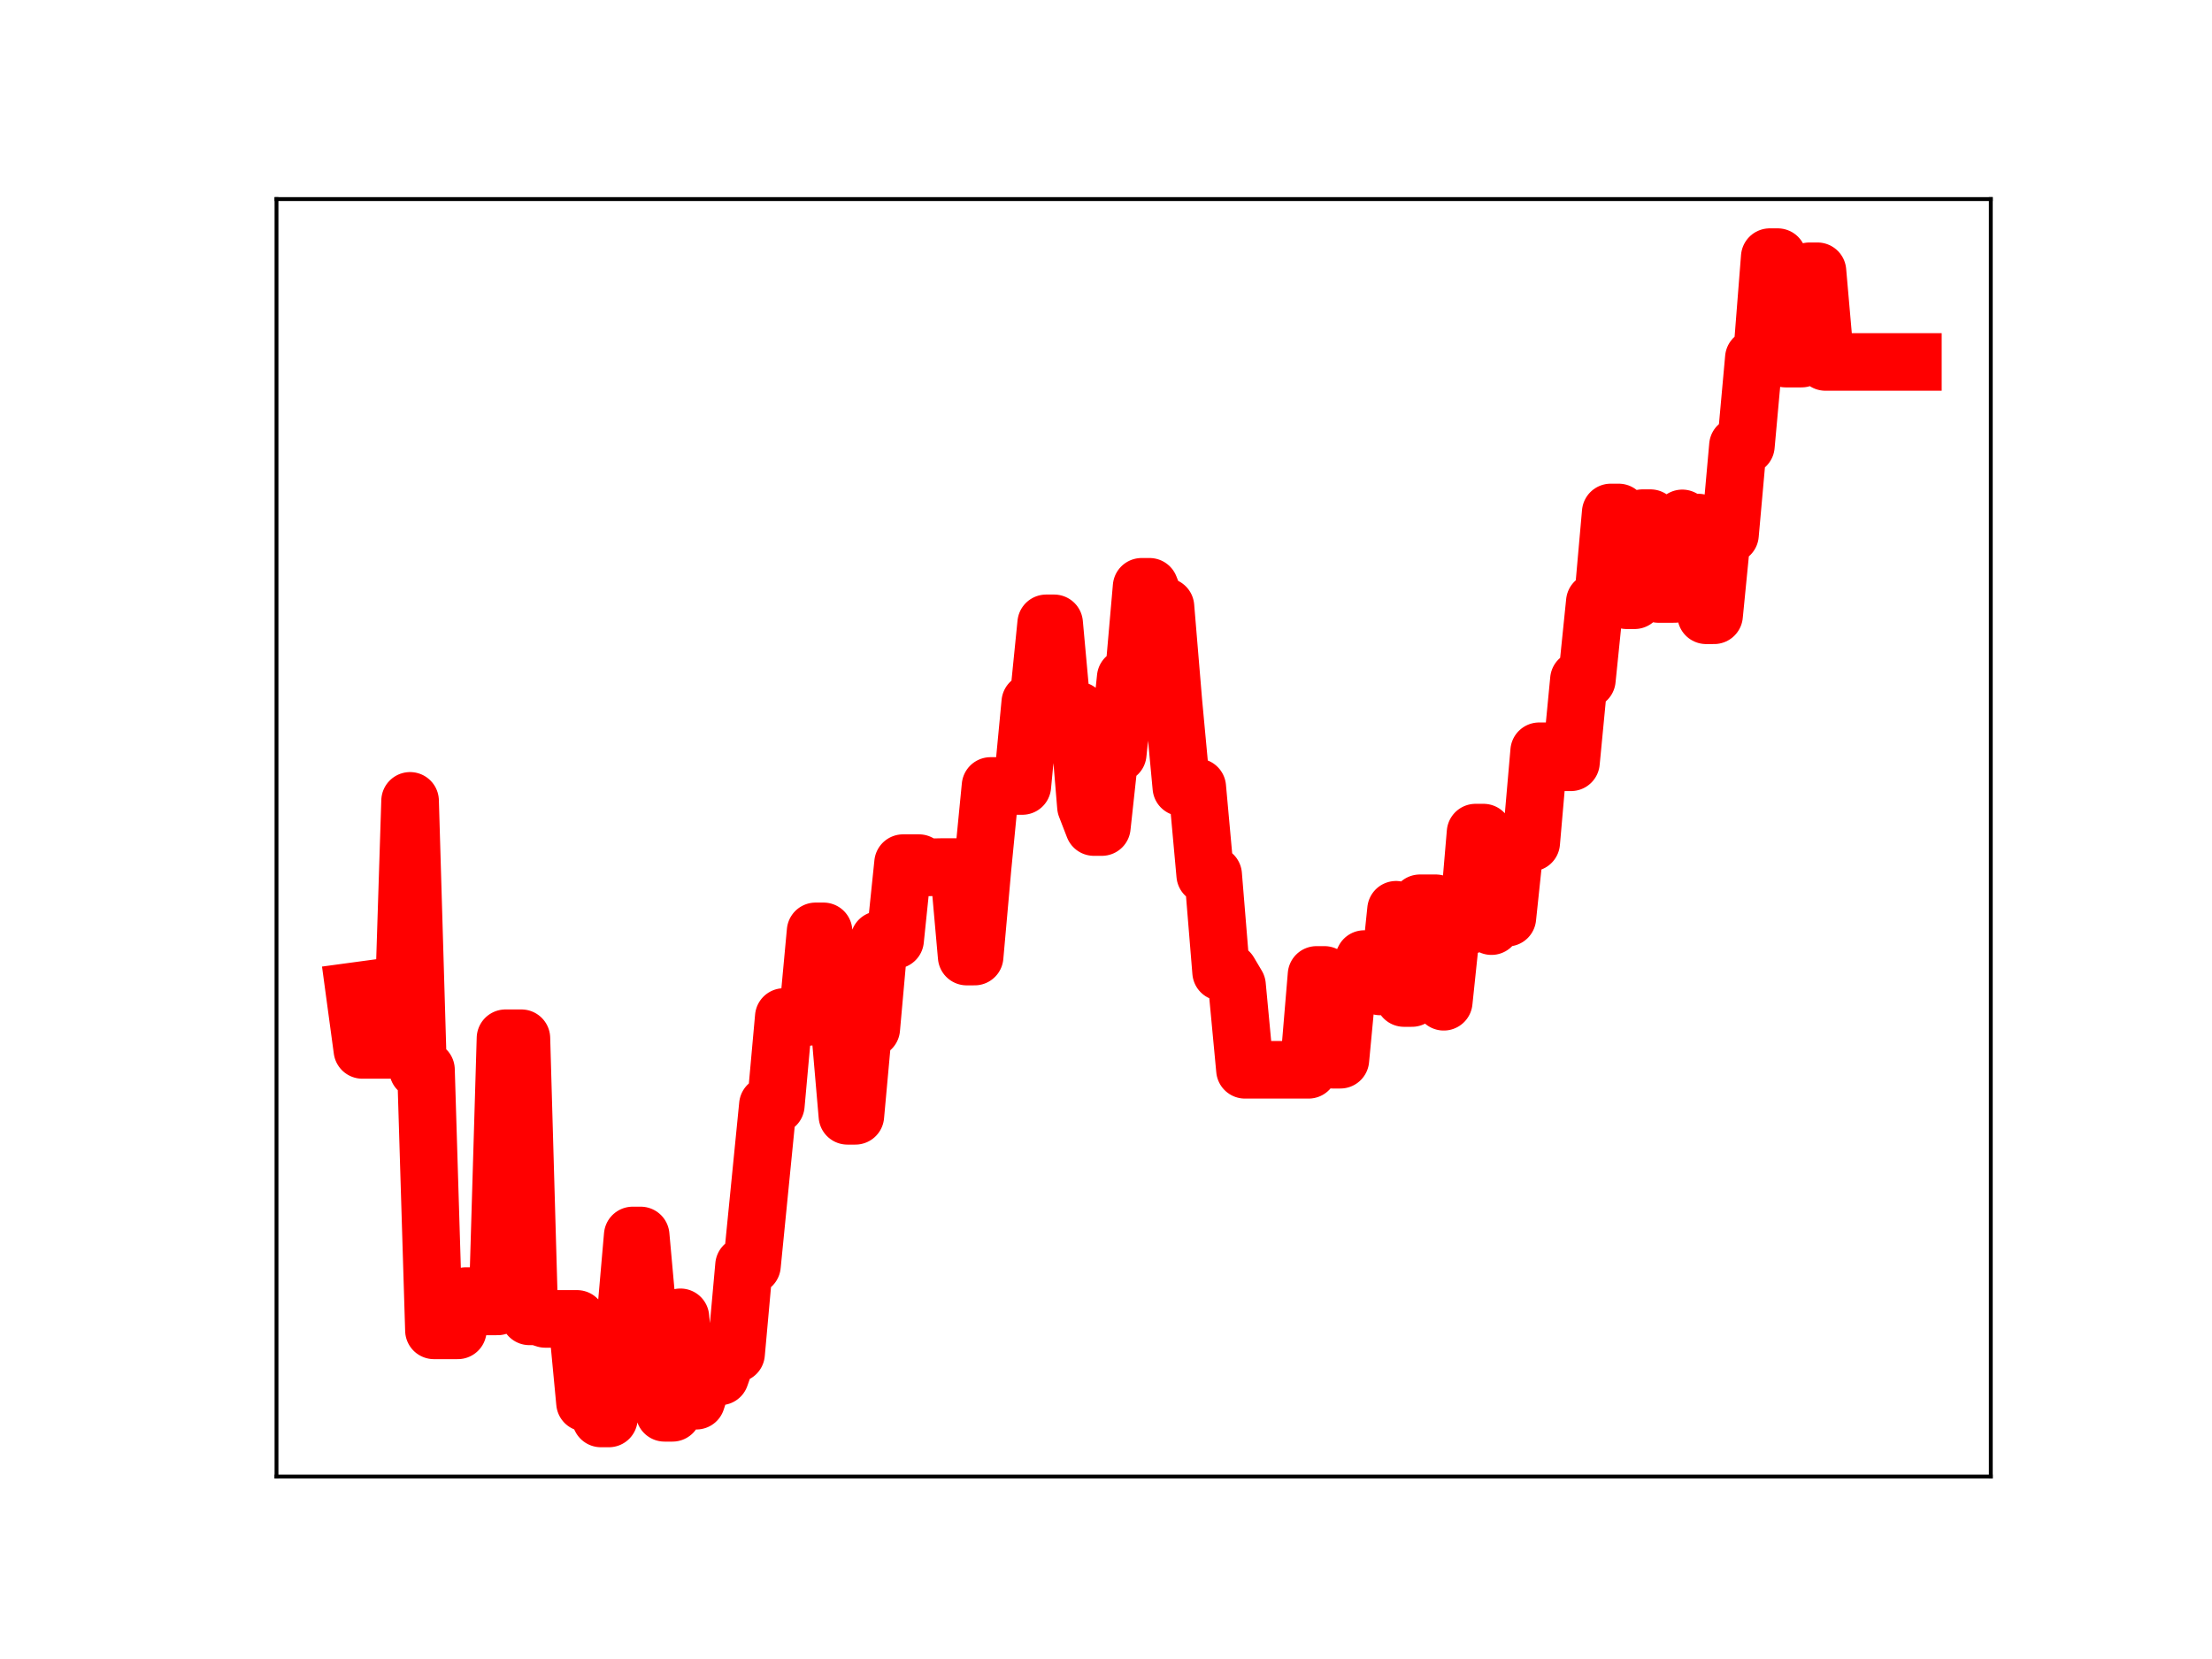 <?xml version="1.0" encoding="utf-8" standalone="no"?>
<!DOCTYPE svg PUBLIC "-//W3C//DTD SVG 1.1//EN"
  "http://www.w3.org/Graphics/SVG/1.1/DTD/svg11.dtd">
<!-- Created with matplotlib (https://matplotlib.org/) -->
<svg height="345.6pt" version="1.1" viewBox="0 0 460.8 345.6" width="460.8pt" xmlns="http://www.w3.org/2000/svg" xmlns:xlink="http://www.w3.org/1999/xlink">
 <defs>
  <style type="text/css">
*{stroke-linecap:butt;stroke-linejoin:round;}
  </style>
 </defs>
 <g id="figure_1">
  <g id="patch_1">
   <path d="M 0 345.6 
L 460.8 345.6 
L 460.8 0 
L 0 0 
z
" style="fill:#ffffff;"/>
  </g>
  <g id="axes_1">
   <g id="patch_2">
    <path d="M 57.6 307.584 
L 414.72 307.584 
L 414.72 41.472 
L 57.6 41.472 
z
" style="fill:#ffffff;"/>
   </g>
   <g id="line2d_1">
    <path clip-path="url(#pd1924e43c0)" d="M 73.833 206.493 
L 75.489 218.716 
L 83.771 218.716 
L 85.428 166.836 
L 87.084 222.851 
L 88.74 222.851 
L 90.397 277.136 
L 95.366 277.136 
L 97.022 270.003 
L 98.679 270.003 
L 100.335 272.149 
L 103.648 272.149 
L 105.304 216.286 
L 108.617 216.286 
L 110.274 274.217 
L 111.93 274.217 
L 113.586 274.752 
L 120.212 274.752 
L 121.868 292.204 
L 123.525 292.204 
L 125.181 295.488 
L 126.838 295.488 
L 128.494 276.402 
L 130.15 276.402 
L 131.807 257.372 
L 133.463 257.372 
L 135.12 275.736 
L 136.776 275.736 
L 138.432 294.313 
L 140.089 294.313 
L 141.745 274.424 
L 143.402 291.792 
L 145.058 291.792 
L 146.714 286.726 
L 150.027 286.726 
L 151.684 281.978 
L 153.34 281.978 
L 154.996 263.62 
L 156.653 263.62 
L 159.966 230.208 
L 161.622 230.208 
L 163.278 211.863 
L 168.248 211.863 
L 169.904 194.021 
L 171.56 194.021 
L 173.217 213.259 
L 174.873 213.259 
L 176.53 232.443 
L 178.186 232.443 
L 179.842 214.282 
L 181.499 214.282 
L 183.155 195.81 
L 186.468 195.81 
L 188.124 179.807 
L 191.437 179.807 
L 193.094 180.687 
L 196.406 180.622 
L 199.719 180.622 
L 201.376 199.269 
L 203.032 199.269 
L 204.688 180.701 
L 206.345 163.733 
L 212.97 163.733 
L 214.627 146.334 
L 216.283 146.334 
L 217.94 129.855 
L 219.596 129.855 
L 221.252 148.011 
L 224.565 148.011 
L 226.222 168.012 
L 227.878 172.287 
L 229.534 172.287 
L 231.191 157.038 
L 232.847 157.038 
L 234.504 141.171 
L 236.16 141.171 
L 237.816 122.243 
L 239.473 122.243 
L 241.129 126.392 
L 242.786 126.392 
L 244.442 146.251 
L 246.098 164.007 
L 249.411 164.007 
L 251.068 182.259 
L 252.724 182.259 
L 254.38 202.48 
L 256.037 202.48 
L 257.693 205.272 
L 259.35 222.857 
L 272.601 222.857 
L 274.257 203.096 
L 275.914 203.096 
L 277.57 220.757 
L 279.226 220.757 
L 280.883 203.25 
L 282.539 203.25 
L 284.196 199.791 
L 285.852 199.791 
L 287.508 205.492 
L 289.165 205.492 
L 290.821 189.523 
L 292.478 207.905 
L 294.134 207.905 
L 295.79 188.171 
L 299.103 188.171 
L 300.76 208.682 
L 302.416 192.898 
L 305.729 192.898 
L 307.385 173.449 
L 309.042 173.449 
L 310.698 192.928 
L 312.354 191.167 
L 314.011 191.167 
L 315.667 175.519 
L 318.98 175.519 
L 320.636 156.502 
L 322.293 156.502 
L 323.949 158.795 
L 327.262 158.795 
L 328.918 141.593 
L 330.575 141.593 
L 332.231 125.388 
L 333.888 125.388 
L 335.544 106.758 
L 337.2 106.758 
L 338.857 125.039 
L 340.513 125.039 
L 342.17 107.943 
L 343.826 107.943 
L 345.482 123.734 
L 348.795 123.734 
L 350.452 107.989 
L 352.108 108.858 
L 353.764 108.858 
L 355.421 128.171 
L 357.077 128.171 
L 358.734 111.365 
L 360.39 111.365 
L 362.046 92.854 
L 363.703 92.854 
L 365.359 74.61 
L 367.016 74.61 
L 368.672 53.568 
L 370.328 53.568 
L 371.985 74.702 
L 375.298 74.702 
L 376.954 56.511 
L 378.61 56.511 
L 380.267 75.398 
L 398.487 75.398 
L 398.487 75.398 
" style="fill:none;stroke:#ff0000;stroke-linecap:square;stroke-width:12;"/>
    <defs>
     <path d="M 0 3 
C 0.796 3 1.559 2.684 2.121 2.121 
C 2.684 1.559 3 0.796 3 0 
C 3 -0.796 2.684 -1.559 2.121 -2.121 
C 1.559 -2.684 0.796 -3 0 -3 
C -0.796 -3 -1.559 -2.684 -2.121 -2.121 
C -2.684 -1.559 -3 -0.796 -3 0 
C -3 0.796 -2.684 1.559 -2.121 2.121 
C -1.559 2.684 -0.796 3 0 3 
z
" id="m53d602405f" style="stroke:#ff0000;"/>
    </defs>
    <g clip-path="url(#pd1924e43c0)">
     <use style="fill:#ff0000;stroke:#ff0000;" x="73.833" xlink:href="#m53d602405f" y="206.493"/>
     <use style="fill:#ff0000;stroke:#ff0000;" x="75.489" xlink:href="#m53d602405f" y="218.716"/>
     <use style="fill:#ff0000;stroke:#ff0000;" x="77.146" xlink:href="#m53d602405f" y="218.716"/>
     <use style="fill:#ff0000;stroke:#ff0000;" x="78.802" xlink:href="#m53d602405f" y="218.716"/>
     <use style="fill:#ff0000;stroke:#ff0000;" x="80.458" xlink:href="#m53d602405f" y="218.716"/>
     <use style="fill:#ff0000;stroke:#ff0000;" x="82.115" xlink:href="#m53d602405f" y="218.716"/>
     <use style="fill:#ff0000;stroke:#ff0000;" x="83.771" xlink:href="#m53d602405f" y="218.716"/>
     <use style="fill:#ff0000;stroke:#ff0000;" x="85.428" xlink:href="#m53d602405f" y="166.836"/>
     <use style="fill:#ff0000;stroke:#ff0000;" x="87.084" xlink:href="#m53d602405f" y="222.851"/>
     <use style="fill:#ff0000;stroke:#ff0000;" x="88.74" xlink:href="#m53d602405f" y="222.851"/>
     <use style="fill:#ff0000;stroke:#ff0000;" x="90.397" xlink:href="#m53d602405f" y="277.136"/>
     <use style="fill:#ff0000;stroke:#ff0000;" x="92.053" xlink:href="#m53d602405f" y="277.136"/>
     <use style="fill:#ff0000;stroke:#ff0000;" x="93.71" xlink:href="#m53d602405f" y="277.136"/>
     <use style="fill:#ff0000;stroke:#ff0000;" x="95.366" xlink:href="#m53d602405f" y="277.136"/>
     <use style="fill:#ff0000;stroke:#ff0000;" x="97.022" xlink:href="#m53d602405f" y="270.003"/>
     <use style="fill:#ff0000;stroke:#ff0000;" x="98.679" xlink:href="#m53d602405f" y="270.003"/>
     <use style="fill:#ff0000;stroke:#ff0000;" x="100.335" xlink:href="#m53d602405f" y="272.149"/>
     <use style="fill:#ff0000;stroke:#ff0000;" x="101.992" xlink:href="#m53d602405f" y="272.149"/>
     <use style="fill:#ff0000;stroke:#ff0000;" x="103.648" xlink:href="#m53d602405f" y="272.149"/>
     <use style="fill:#ff0000;stroke:#ff0000;" x="105.304" xlink:href="#m53d602405f" y="216.286"/>
     <use style="fill:#ff0000;stroke:#ff0000;" x="106.961" xlink:href="#m53d602405f" y="216.286"/>
     <use style="fill:#ff0000;stroke:#ff0000;" x="108.617" xlink:href="#m53d602405f" y="216.286"/>
     <use style="fill:#ff0000;stroke:#ff0000;" x="110.274" xlink:href="#m53d602405f" y="274.217"/>
     <use style="fill:#ff0000;stroke:#ff0000;" x="111.93" xlink:href="#m53d602405f" y="274.217"/>
     <use style="fill:#ff0000;stroke:#ff0000;" x="113.586" xlink:href="#m53d602405f" y="274.752"/>
     <use style="fill:#ff0000;stroke:#ff0000;" x="115.243" xlink:href="#m53d602405f" y="274.752"/>
     <use style="fill:#ff0000;stroke:#ff0000;" x="116.899" xlink:href="#m53d602405f" y="274.752"/>
     <use style="fill:#ff0000;stroke:#ff0000;" x="118.556" xlink:href="#m53d602405f" y="274.752"/>
     <use style="fill:#ff0000;stroke:#ff0000;" x="120.212" xlink:href="#m53d602405f" y="274.752"/>
     <use style="fill:#ff0000;stroke:#ff0000;" x="121.868" xlink:href="#m53d602405f" y="292.204"/>
     <use style="fill:#ff0000;stroke:#ff0000;" x="123.525" xlink:href="#m53d602405f" y="292.204"/>
     <use style="fill:#ff0000;stroke:#ff0000;" x="125.181" xlink:href="#m53d602405f" y="295.488"/>
     <use style="fill:#ff0000;stroke:#ff0000;" x="126.838" xlink:href="#m53d602405f" y="295.488"/>
     <use style="fill:#ff0000;stroke:#ff0000;" x="128.494" xlink:href="#m53d602405f" y="276.402"/>
     <use style="fill:#ff0000;stroke:#ff0000;" x="130.15" xlink:href="#m53d602405f" y="276.402"/>
     <use style="fill:#ff0000;stroke:#ff0000;" x="131.807" xlink:href="#m53d602405f" y="257.372"/>
     <use style="fill:#ff0000;stroke:#ff0000;" x="133.463" xlink:href="#m53d602405f" y="257.372"/>
     <use style="fill:#ff0000;stroke:#ff0000;" x="135.12" xlink:href="#m53d602405f" y="275.736"/>
     <use style="fill:#ff0000;stroke:#ff0000;" x="136.776" xlink:href="#m53d602405f" y="275.736"/>
     <use style="fill:#ff0000;stroke:#ff0000;" x="138.432" xlink:href="#m53d602405f" y="294.313"/>
     <use style="fill:#ff0000;stroke:#ff0000;" x="140.089" xlink:href="#m53d602405f" y="294.313"/>
     <use style="fill:#ff0000;stroke:#ff0000;" x="141.745" xlink:href="#m53d602405f" y="274.424"/>
     <use style="fill:#ff0000;stroke:#ff0000;" x="143.402" xlink:href="#m53d602405f" y="291.792"/>
     <use style="fill:#ff0000;stroke:#ff0000;" x="145.058" xlink:href="#m53d602405f" y="291.792"/>
     <use style="fill:#ff0000;stroke:#ff0000;" x="146.714" xlink:href="#m53d602405f" y="286.726"/>
     <use style="fill:#ff0000;stroke:#ff0000;" x="148.371" xlink:href="#m53d602405f" y="286.726"/>
     <use style="fill:#ff0000;stroke:#ff0000;" x="150.027" xlink:href="#m53d602405f" y="286.726"/>
     <use style="fill:#ff0000;stroke:#ff0000;" x="151.684" xlink:href="#m53d602405f" y="281.978"/>
     <use style="fill:#ff0000;stroke:#ff0000;" x="153.34" xlink:href="#m53d602405f" y="281.978"/>
     <use style="fill:#ff0000;stroke:#ff0000;" x="154.996" xlink:href="#m53d602405f" y="263.62"/>
     <use style="fill:#ff0000;stroke:#ff0000;" x="156.653" xlink:href="#m53d602405f" y="263.62"/>
     <use style="fill:#ff0000;stroke:#ff0000;" x="158.309" xlink:href="#m53d602405f" y="247.208"/>
     <use style="fill:#ff0000;stroke:#ff0000;" x="159.966" xlink:href="#m53d602405f" y="230.208"/>
     <use style="fill:#ff0000;stroke:#ff0000;" x="161.622" xlink:href="#m53d602405f" y="230.208"/>
     <use style="fill:#ff0000;stroke:#ff0000;" x="163.278" xlink:href="#m53d602405f" y="211.863"/>
     <use style="fill:#ff0000;stroke:#ff0000;" x="164.935" xlink:href="#m53d602405f" y="211.863"/>
     <use style="fill:#ff0000;stroke:#ff0000;" x="166.591" xlink:href="#m53d602405f" y="211.863"/>
     <use style="fill:#ff0000;stroke:#ff0000;" x="168.248" xlink:href="#m53d602405f" y="211.863"/>
     <use style="fill:#ff0000;stroke:#ff0000;" x="169.904" xlink:href="#m53d602405f" y="194.021"/>
     <use style="fill:#ff0000;stroke:#ff0000;" x="171.56" xlink:href="#m53d602405f" y="194.021"/>
     <use style="fill:#ff0000;stroke:#ff0000;" x="173.217" xlink:href="#m53d602405f" y="213.259"/>
     <use style="fill:#ff0000;stroke:#ff0000;" x="174.873" xlink:href="#m53d602405f" y="213.259"/>
     <use style="fill:#ff0000;stroke:#ff0000;" x="176.53" xlink:href="#m53d602405f" y="232.443"/>
     <use style="fill:#ff0000;stroke:#ff0000;" x="178.186" xlink:href="#m53d602405f" y="232.443"/>
     <use style="fill:#ff0000;stroke:#ff0000;" x="179.842" xlink:href="#m53d602405f" y="214.282"/>
     <use style="fill:#ff0000;stroke:#ff0000;" x="181.499" xlink:href="#m53d602405f" y="214.282"/>
     <use style="fill:#ff0000;stroke:#ff0000;" x="183.155" xlink:href="#m53d602405f" y="195.81"/>
     <use style="fill:#ff0000;stroke:#ff0000;" x="184.812" xlink:href="#m53d602405f" y="195.81"/>
     <use style="fill:#ff0000;stroke:#ff0000;" x="186.468" xlink:href="#m53d602405f" y="195.81"/>
     <use style="fill:#ff0000;stroke:#ff0000;" x="188.124" xlink:href="#m53d602405f" y="179.807"/>
     <use style="fill:#ff0000;stroke:#ff0000;" x="189.781" xlink:href="#m53d602405f" y="179.807"/>
     <use style="fill:#ff0000;stroke:#ff0000;" x="191.437" xlink:href="#m53d602405f" y="179.807"/>
     <use style="fill:#ff0000;stroke:#ff0000;" x="193.094" xlink:href="#m53d602405f" y="180.687"/>
     <use style="fill:#ff0000;stroke:#ff0000;" x="194.75" xlink:href="#m53d602405f" y="180.622"/>
     <use style="fill:#ff0000;stroke:#ff0000;" x="196.406" xlink:href="#m53d602405f" y="180.622"/>
     <use style="fill:#ff0000;stroke:#ff0000;" x="198.063" xlink:href="#m53d602405f" y="180.622"/>
     <use style="fill:#ff0000;stroke:#ff0000;" x="199.719" xlink:href="#m53d602405f" y="180.622"/>
     <use style="fill:#ff0000;stroke:#ff0000;" x="201.376" xlink:href="#m53d602405f" y="199.269"/>
     <use style="fill:#ff0000;stroke:#ff0000;" x="203.032" xlink:href="#m53d602405f" y="199.269"/>
     <use style="fill:#ff0000;stroke:#ff0000;" x="204.688" xlink:href="#m53d602405f" y="180.701"/>
     <use style="fill:#ff0000;stroke:#ff0000;" x="206.345" xlink:href="#m53d602405f" y="163.733"/>
     <use style="fill:#ff0000;stroke:#ff0000;" x="208.001" xlink:href="#m53d602405f" y="163.733"/>
     <use style="fill:#ff0000;stroke:#ff0000;" x="209.658" xlink:href="#m53d602405f" y="163.733"/>
     <use style="fill:#ff0000;stroke:#ff0000;" x="211.314" xlink:href="#m53d602405f" y="163.733"/>
     <use style="fill:#ff0000;stroke:#ff0000;" x="212.97" xlink:href="#m53d602405f" y="163.733"/>
     <use style="fill:#ff0000;stroke:#ff0000;" x="214.627" xlink:href="#m53d602405f" y="146.334"/>
     <use style="fill:#ff0000;stroke:#ff0000;" x="216.283" xlink:href="#m53d602405f" y="146.334"/>
     <use style="fill:#ff0000;stroke:#ff0000;" x="217.94" xlink:href="#m53d602405f" y="129.855"/>
     <use style="fill:#ff0000;stroke:#ff0000;" x="219.596" xlink:href="#m53d602405f" y="129.855"/>
     <use style="fill:#ff0000;stroke:#ff0000;" x="221.252" xlink:href="#m53d602405f" y="148.011"/>
     <use style="fill:#ff0000;stroke:#ff0000;" x="222.909" xlink:href="#m53d602405f" y="148.011"/>
     <use style="fill:#ff0000;stroke:#ff0000;" x="224.565" xlink:href="#m53d602405f" y="148.011"/>
     <use style="fill:#ff0000;stroke:#ff0000;" x="226.222" xlink:href="#m53d602405f" y="168.012"/>
     <use style="fill:#ff0000;stroke:#ff0000;" x="227.878" xlink:href="#m53d602405f" y="172.287"/>
     <use style="fill:#ff0000;stroke:#ff0000;" x="229.534" xlink:href="#m53d602405f" y="172.287"/>
     <use style="fill:#ff0000;stroke:#ff0000;" x="231.191" xlink:href="#m53d602405f" y="157.038"/>
     <use style="fill:#ff0000;stroke:#ff0000;" x="232.847" xlink:href="#m53d602405f" y="157.038"/>
     <use style="fill:#ff0000;stroke:#ff0000;" x="234.504" xlink:href="#m53d602405f" y="141.171"/>
     <use style="fill:#ff0000;stroke:#ff0000;" x="236.16" xlink:href="#m53d602405f" y="141.171"/>
     <use style="fill:#ff0000;stroke:#ff0000;" x="237.816" xlink:href="#m53d602405f" y="122.243"/>
     <use style="fill:#ff0000;stroke:#ff0000;" x="239.473" xlink:href="#m53d602405f" y="122.243"/>
     <use style="fill:#ff0000;stroke:#ff0000;" x="241.129" xlink:href="#m53d602405f" y="126.392"/>
     <use style="fill:#ff0000;stroke:#ff0000;" x="242.786" xlink:href="#m53d602405f" y="126.392"/>
     <use style="fill:#ff0000;stroke:#ff0000;" x="244.442" xlink:href="#m53d602405f" y="146.251"/>
     <use style="fill:#ff0000;stroke:#ff0000;" x="246.098" xlink:href="#m53d602405f" y="164.007"/>
     <use style="fill:#ff0000;stroke:#ff0000;" x="247.755" xlink:href="#m53d602405f" y="164.007"/>
     <use style="fill:#ff0000;stroke:#ff0000;" x="249.411" xlink:href="#m53d602405f" y="164.007"/>
     <use style="fill:#ff0000;stroke:#ff0000;" x="251.068" xlink:href="#m53d602405f" y="182.259"/>
     <use style="fill:#ff0000;stroke:#ff0000;" x="252.724" xlink:href="#m53d602405f" y="182.259"/>
     <use style="fill:#ff0000;stroke:#ff0000;" x="254.38" xlink:href="#m53d602405f" y="202.48"/>
     <use style="fill:#ff0000;stroke:#ff0000;" x="256.037" xlink:href="#m53d602405f" y="202.48"/>
     <use style="fill:#ff0000;stroke:#ff0000;" x="257.693" xlink:href="#m53d602405f" y="205.272"/>
     <use style="fill:#ff0000;stroke:#ff0000;" x="259.35" xlink:href="#m53d602405f" y="222.857"/>
     <use style="fill:#ff0000;stroke:#ff0000;" x="261.006" xlink:href="#m53d602405f" y="222.857"/>
     <use style="fill:#ff0000;stroke:#ff0000;" x="262.662" xlink:href="#m53d602405f" y="222.857"/>
     <use style="fill:#ff0000;stroke:#ff0000;" x="264.319" xlink:href="#m53d602405f" y="222.857"/>
     <use style="fill:#ff0000;stroke:#ff0000;" x="265.975" xlink:href="#m53d602405f" y="222.857"/>
     <use style="fill:#ff0000;stroke:#ff0000;" x="267.632" xlink:href="#m53d602405f" y="222.857"/>
     <use style="fill:#ff0000;stroke:#ff0000;" x="269.288" xlink:href="#m53d602405f" y="222.857"/>
     <use style="fill:#ff0000;stroke:#ff0000;" x="270.944" xlink:href="#m53d602405f" y="222.857"/>
     <use style="fill:#ff0000;stroke:#ff0000;" x="272.601" xlink:href="#m53d602405f" y="222.857"/>
     <use style="fill:#ff0000;stroke:#ff0000;" x="274.257" xlink:href="#m53d602405f" y="203.096"/>
     <use style="fill:#ff0000;stroke:#ff0000;" x="275.914" xlink:href="#m53d602405f" y="203.096"/>
     <use style="fill:#ff0000;stroke:#ff0000;" x="277.57" xlink:href="#m53d602405f" y="220.757"/>
     <use style="fill:#ff0000;stroke:#ff0000;" x="279.226" xlink:href="#m53d602405f" y="220.757"/>
     <use style="fill:#ff0000;stroke:#ff0000;" x="280.883" xlink:href="#m53d602405f" y="203.25"/>
     <use style="fill:#ff0000;stroke:#ff0000;" x="282.539" xlink:href="#m53d602405f" y="203.25"/>
     <use style="fill:#ff0000;stroke:#ff0000;" x="284.196" xlink:href="#m53d602405f" y="199.791"/>
     <use style="fill:#ff0000;stroke:#ff0000;" x="285.852" xlink:href="#m53d602405f" y="199.791"/>
     <use style="fill:#ff0000;stroke:#ff0000;" x="287.508" xlink:href="#m53d602405f" y="205.492"/>
     <use style="fill:#ff0000;stroke:#ff0000;" x="289.165" xlink:href="#m53d602405f" y="205.492"/>
     <use style="fill:#ff0000;stroke:#ff0000;" x="290.821" xlink:href="#m53d602405f" y="189.523"/>
     <use style="fill:#ff0000;stroke:#ff0000;" x="292.478" xlink:href="#m53d602405f" y="207.905"/>
     <use style="fill:#ff0000;stroke:#ff0000;" x="294.134" xlink:href="#m53d602405f" y="207.905"/>
     <use style="fill:#ff0000;stroke:#ff0000;" x="295.79" xlink:href="#m53d602405f" y="188.171"/>
     <use style="fill:#ff0000;stroke:#ff0000;" x="297.447" xlink:href="#m53d602405f" y="188.171"/>
     <use style="fill:#ff0000;stroke:#ff0000;" x="299.103" xlink:href="#m53d602405f" y="188.171"/>
     <use style="fill:#ff0000;stroke:#ff0000;" x="300.76" xlink:href="#m53d602405f" y="208.682"/>
     <use style="fill:#ff0000;stroke:#ff0000;" x="302.416" xlink:href="#m53d602405f" y="192.898"/>
     <use style="fill:#ff0000;stroke:#ff0000;" x="304.072" xlink:href="#m53d602405f" y="192.898"/>
     <use style="fill:#ff0000;stroke:#ff0000;" x="305.729" xlink:href="#m53d602405f" y="192.898"/>
     <use style="fill:#ff0000;stroke:#ff0000;" x="307.385" xlink:href="#m53d602405f" y="173.449"/>
     <use style="fill:#ff0000;stroke:#ff0000;" x="309.042" xlink:href="#m53d602405f" y="173.449"/>
     <use style="fill:#ff0000;stroke:#ff0000;" x="310.698" xlink:href="#m53d602405f" y="192.928"/>
     <use style="fill:#ff0000;stroke:#ff0000;" x="312.354" xlink:href="#m53d602405f" y="191.167"/>
     <use style="fill:#ff0000;stroke:#ff0000;" x="314.011" xlink:href="#m53d602405f" y="191.167"/>
     <use style="fill:#ff0000;stroke:#ff0000;" x="315.667" xlink:href="#m53d602405f" y="175.519"/>
     <use style="fill:#ff0000;stroke:#ff0000;" x="317.324" xlink:href="#m53d602405f" y="175.519"/>
     <use style="fill:#ff0000;stroke:#ff0000;" x="318.98" xlink:href="#m53d602405f" y="175.519"/>
     <use style="fill:#ff0000;stroke:#ff0000;" x="320.636" xlink:href="#m53d602405f" y="156.502"/>
     <use style="fill:#ff0000;stroke:#ff0000;" x="322.293" xlink:href="#m53d602405f" y="156.502"/>
     <use style="fill:#ff0000;stroke:#ff0000;" x="323.949" xlink:href="#m53d602405f" y="158.795"/>
     <use style="fill:#ff0000;stroke:#ff0000;" x="325.606" xlink:href="#m53d602405f" y="158.795"/>
     <use style="fill:#ff0000;stroke:#ff0000;" x="327.262" xlink:href="#m53d602405f" y="158.795"/>
     <use style="fill:#ff0000;stroke:#ff0000;" x="328.918" xlink:href="#m53d602405f" y="141.593"/>
     <use style="fill:#ff0000;stroke:#ff0000;" x="330.575" xlink:href="#m53d602405f" y="141.593"/>
     <use style="fill:#ff0000;stroke:#ff0000;" x="332.231" xlink:href="#m53d602405f" y="125.388"/>
     <use style="fill:#ff0000;stroke:#ff0000;" x="333.888" xlink:href="#m53d602405f" y="125.388"/>
     <use style="fill:#ff0000;stroke:#ff0000;" x="335.544" xlink:href="#m53d602405f" y="106.758"/>
     <use style="fill:#ff0000;stroke:#ff0000;" x="337.2" xlink:href="#m53d602405f" y="106.758"/>
     <use style="fill:#ff0000;stroke:#ff0000;" x="338.857" xlink:href="#m53d602405f" y="125.039"/>
     <use style="fill:#ff0000;stroke:#ff0000;" x="340.513" xlink:href="#m53d602405f" y="125.039"/>
     <use style="fill:#ff0000;stroke:#ff0000;" x="342.17" xlink:href="#m53d602405f" y="107.943"/>
     <use style="fill:#ff0000;stroke:#ff0000;" x="343.826" xlink:href="#m53d602405f" y="107.943"/>
     <use style="fill:#ff0000;stroke:#ff0000;" x="345.482" xlink:href="#m53d602405f" y="123.734"/>
     <use style="fill:#ff0000;stroke:#ff0000;" x="347.139" xlink:href="#m53d602405f" y="123.734"/>
     <use style="fill:#ff0000;stroke:#ff0000;" x="348.795" xlink:href="#m53d602405f" y="123.734"/>
     <use style="fill:#ff0000;stroke:#ff0000;" x="350.452" xlink:href="#m53d602405f" y="107.989"/>
     <use style="fill:#ff0000;stroke:#ff0000;" x="352.108" xlink:href="#m53d602405f" y="108.858"/>
     <use style="fill:#ff0000;stroke:#ff0000;" x="353.764" xlink:href="#m53d602405f" y="108.858"/>
     <use style="fill:#ff0000;stroke:#ff0000;" x="355.421" xlink:href="#m53d602405f" y="128.171"/>
     <use style="fill:#ff0000;stroke:#ff0000;" x="357.077" xlink:href="#m53d602405f" y="128.171"/>
     <use style="fill:#ff0000;stroke:#ff0000;" x="358.734" xlink:href="#m53d602405f" y="111.365"/>
     <use style="fill:#ff0000;stroke:#ff0000;" x="360.39" xlink:href="#m53d602405f" y="111.365"/>
     <use style="fill:#ff0000;stroke:#ff0000;" x="362.046" xlink:href="#m53d602405f" y="92.854"/>
     <use style="fill:#ff0000;stroke:#ff0000;" x="363.703" xlink:href="#m53d602405f" y="92.854"/>
     <use style="fill:#ff0000;stroke:#ff0000;" x="365.359" xlink:href="#m53d602405f" y="74.61"/>
     <use style="fill:#ff0000;stroke:#ff0000;" x="367.016" xlink:href="#m53d602405f" y="74.61"/>
     <use style="fill:#ff0000;stroke:#ff0000;" x="368.672" xlink:href="#m53d602405f" y="53.568"/>
     <use style="fill:#ff0000;stroke:#ff0000;" x="370.328" xlink:href="#m53d602405f" y="53.568"/>
     <use style="fill:#ff0000;stroke:#ff0000;" x="371.985" xlink:href="#m53d602405f" y="74.702"/>
     <use style="fill:#ff0000;stroke:#ff0000;" x="373.641" xlink:href="#m53d602405f" y="74.702"/>
     <use style="fill:#ff0000;stroke:#ff0000;" x="375.298" xlink:href="#m53d602405f" y="74.702"/>
     <use style="fill:#ff0000;stroke:#ff0000;" x="376.954" xlink:href="#m53d602405f" y="56.511"/>
     <use style="fill:#ff0000;stroke:#ff0000;" x="378.61" xlink:href="#m53d602405f" y="56.511"/>
     <use style="fill:#ff0000;stroke:#ff0000;" x="380.267" xlink:href="#m53d602405f" y="75.398"/>
     <use style="fill:#ff0000;stroke:#ff0000;" x="381.923" xlink:href="#m53d602405f" y="75.398"/>
     <use style="fill:#ff0000;stroke:#ff0000;" x="383.58" xlink:href="#m53d602405f" y="75.398"/>
     <use style="fill:#ff0000;stroke:#ff0000;" x="385.236" xlink:href="#m53d602405f" y="75.398"/>
     <use style="fill:#ff0000;stroke:#ff0000;" x="386.892" xlink:href="#m53d602405f" y="75.398"/>
     <use style="fill:#ff0000;stroke:#ff0000;" x="388.549" xlink:href="#m53d602405f" y="75.398"/>
     <use style="fill:#ff0000;stroke:#ff0000;" x="390.205" xlink:href="#m53d602405f" y="75.398"/>
     <use style="fill:#ff0000;stroke:#ff0000;" x="391.862" xlink:href="#m53d602405f" y="75.398"/>
     <use style="fill:#ff0000;stroke:#ff0000;" x="393.518" xlink:href="#m53d602405f" y="75.398"/>
     <use style="fill:#ff0000;stroke:#ff0000;" x="395.174" xlink:href="#m53d602405f" y="75.398"/>
     <use style="fill:#ff0000;stroke:#ff0000;" x="396.831" xlink:href="#m53d602405f" y="75.398"/>
     <use style="fill:#ff0000;stroke:#ff0000;" x="398.487" xlink:href="#m53d602405f" y="75.398"/>
    </g>
   </g>
   <g id="patch_3">
    <path d="M 57.6 307.584 
L 57.6 41.472 
" style="fill:none;stroke:#000000;stroke-linecap:square;stroke-linejoin:miter;stroke-width:0.8;"/>
   </g>
   <g id="patch_4">
    <path d="M 414.72 307.584 
L 414.72 41.472 
" style="fill:none;stroke:#000000;stroke-linecap:square;stroke-linejoin:miter;stroke-width:0.8;"/>
   </g>
   <g id="patch_5">
    <path d="M 57.6 307.584 
L 414.72 307.584 
" style="fill:none;stroke:#000000;stroke-linecap:square;stroke-linejoin:miter;stroke-width:0.8;"/>
   </g>
   <g id="patch_6">
    <path d="M 57.6 41.472 
L 414.72 41.472 
" style="fill:none;stroke:#000000;stroke-linecap:square;stroke-linejoin:miter;stroke-width:0.8;"/>
   </g>
  </g>
 </g>
 <defs>
  <clipPath id="pd1924e43c0">
   <rect height="266.112" width="357.12" x="57.6" y="41.472"/>
  </clipPath>
 </defs>
</svg>
